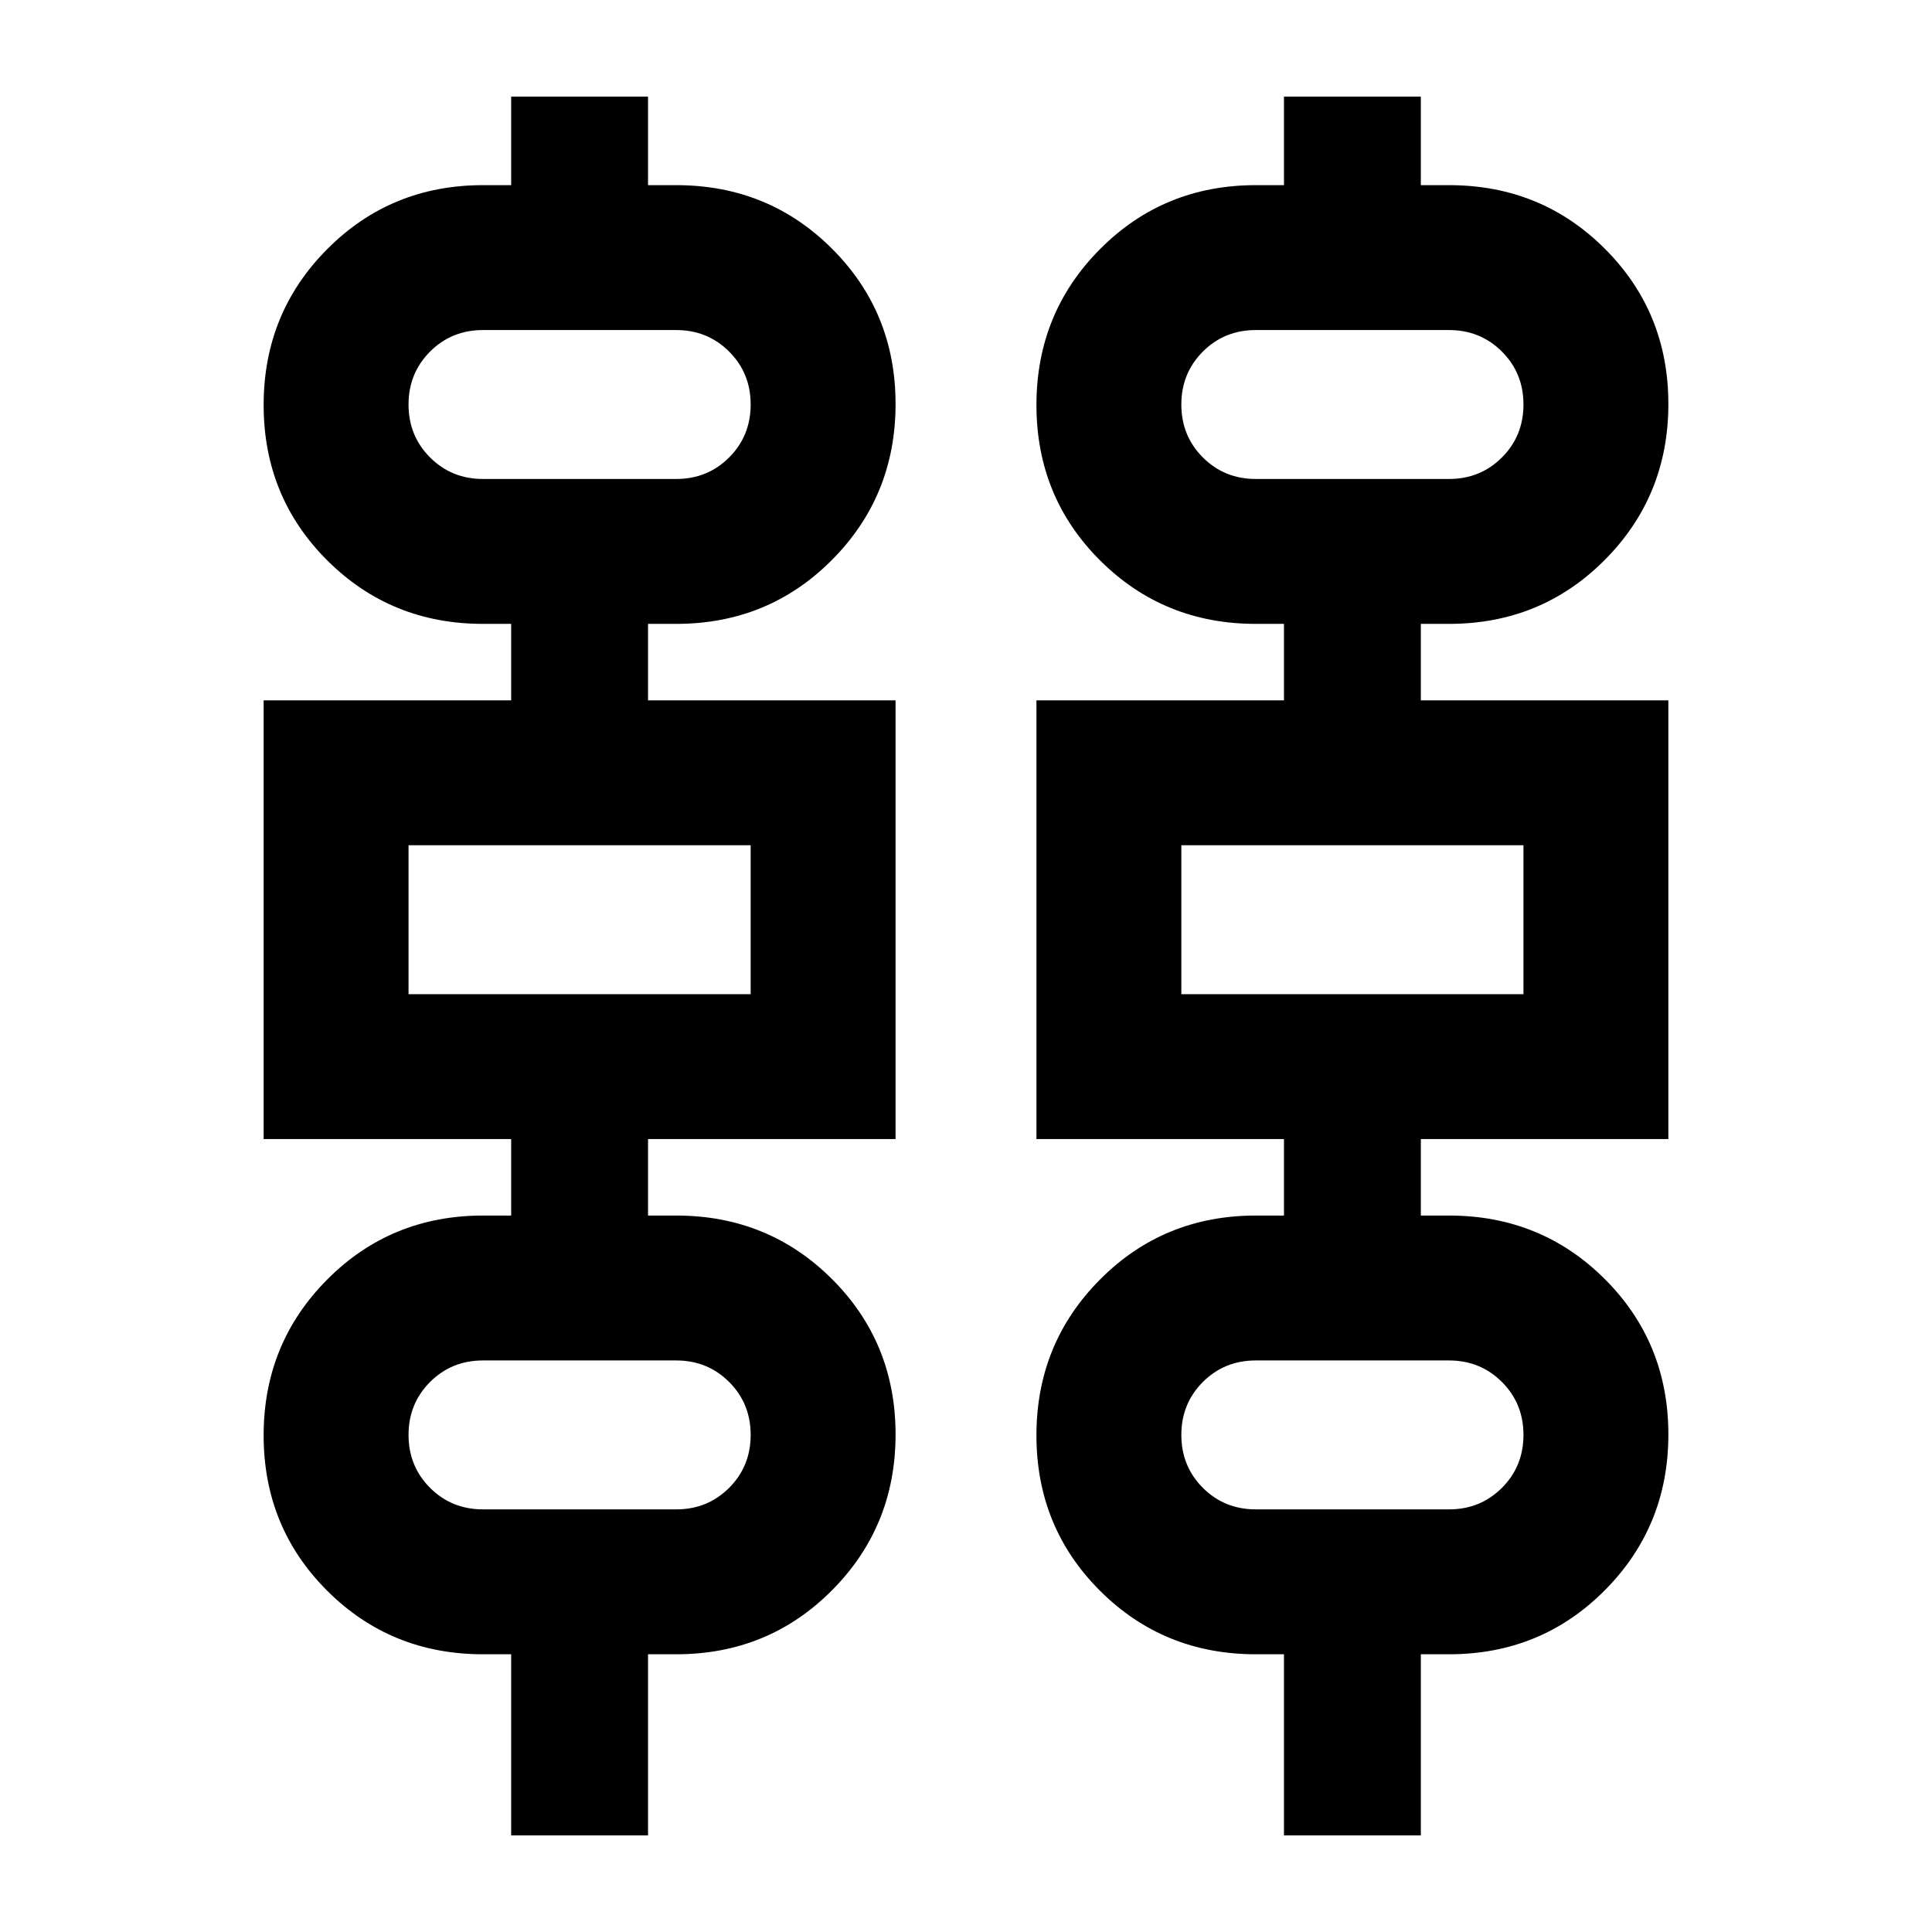 <svg xmlns="http://www.w3.org/2000/svg" height="20" viewBox="0 -960 960 960" width="20"><path d="M254-48v-90h-14q-45.78 0-77.39-31.54Q131-201.09 131-246.77q0-45.69 31.61-77.46Q194.22-356 240-356h14v-38H131v-218h123v-38h-14q-45.78 0-77.39-31.54Q131-713.09 131-758.77q0-45.69 31.61-77.46Q194.22-868 240-868h14v-44h68v44h14q45.78 0 77.39 31.54Q445-804.91 445-759.23q0 45.69-31.61 77.46Q381.78-650 336-650h-14v38h123v218H322v38h14q45.78 0 77.39 31.54Q445-292.91 445-247.23q0 45.69-31.61 77.46Q381.78-138 336-138h-14v90h-68Zm384 0v-90h-14q-45.78 0-77.39-31.54Q515-201.09 515-246.77q0-45.69 31.61-77.46Q578.22-356 624-356h14v-38H515v-218h123v-38h-14q-45.78 0-77.39-31.54Q515-713.09 515-758.77q0-45.69 31.61-77.46Q578.22-868 624-868h14v-44h68v44h14q45.78 0 77.39 31.54Q829-804.91 829-759.23q0 45.69-31.61 77.46Q765.78-650 720-650h-14v38h123v218H706v38h14q45.78 0 77.39 31.54Q829-292.91 829-247.23q0 45.69-31.61 77.46Q765.78-138 720-138h-14v90h-68ZM240-722h96q15.6 0 26.3-10.7Q373-743.4 373-759q0-15.6-10.7-26.3Q351.6-796 336-796h-96q-15.6 0-26.3 10.7Q203-774.6 203-759q0 15.6 10.7 26.3Q224.4-722 240-722Zm384 0h96q15.6 0 26.3-10.7Q757-743.4 757-759q0-15.6-10.7-26.3Q735.6-796 720-796h-96q-15.6 0-26.3 10.7Q587-774.6 587-759q0 15.6 10.7 26.3Q608.4-722 624-722ZM203-466h170v-74H203v74Zm384 0h170v-74H587v74ZM240-210h96q15.6 0 26.3-10.7Q373-231.4 373-247q0-15.6-10.7-26.3Q351.6-284 336-284h-96q-15.6 0-26.3 10.7Q203-262.6 203-247q0 15.6 10.7 26.3Q224.4-210 240-210Zm384 0h96q15.6 0 26.3-10.7Q757-231.4 757-247q0-15.6-10.7-26.3Q735.6-284 720-284h-96q-15.6 0-26.3 10.7Q587-262.6 587-247q0 15.6 10.7 26.3Q608.4-210 624-210ZM203-722v-74 74Zm384 0v-74 74ZM203-466v-74 74Zm384 0v-74 74ZM203-210v-74 74Zm384 0v-74 74Z"/></svg>